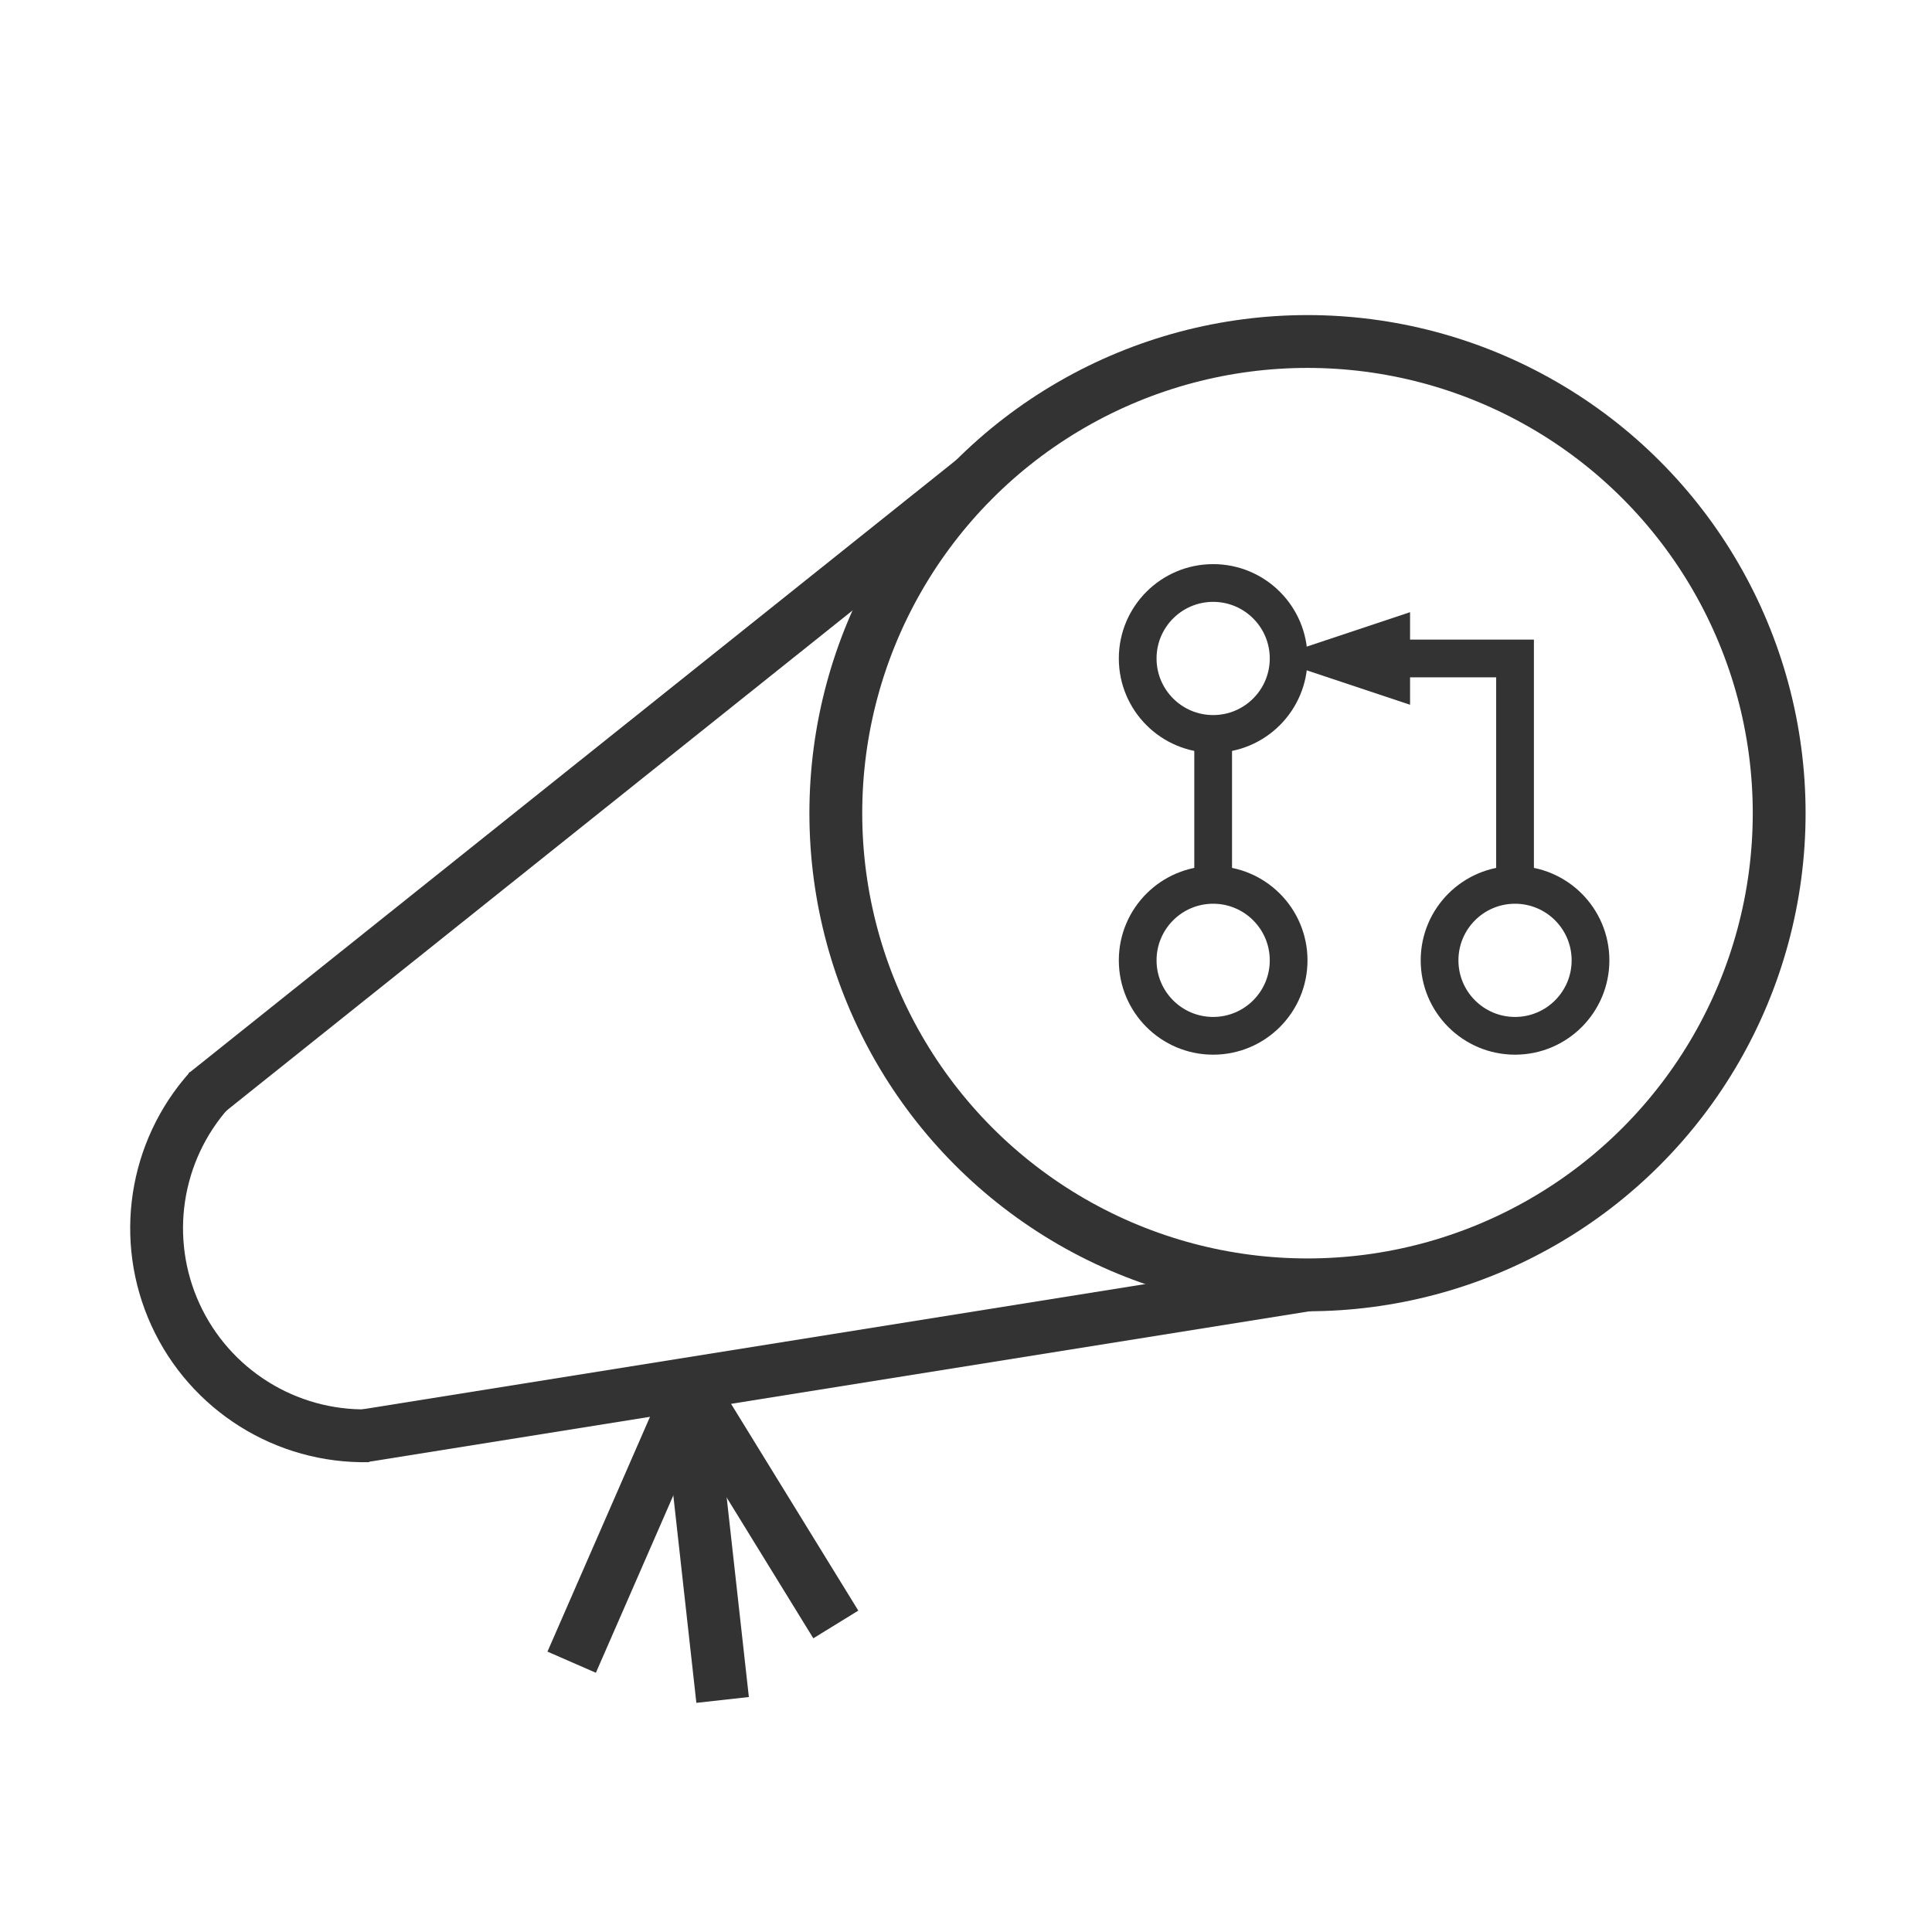 <?xml version="1.0" encoding="UTF-8"?>
<!DOCTYPE svg PUBLIC "-//W3C//DTD SVG 1.1//EN" "http://www.w3.org/Graphics/SVG/1.1/DTD/svg11.dtd">
<svg xmlns="http://www.w3.org/2000/svg" xmlns:xlink="http://www.w3.org/1999/xlink" version="1.1" width="512px" height="512px" viewBox="-0.5 -0.5 512 512" class="ge-export-svg-dark"><defs><style type="text/css">svg.ge-export-svg-dark:not(mjx-container &gt; svg) { filter: invert(100%) hue-rotate(180deg); }&#xa;svg.ge-export-svg-dark foreignObject img,&#xa;svg.ge-export-svg-dark image:not(svg.ge-export-svg-dark switch image),&#xa;svg.ge-export-svg-dark svg:not(mjx-container &gt; svg)&#xa;{ filter: invert(100%) hue-rotate(180deg) }</style></defs><g><g data-cell-id="5qgfxPvOkb3QdeT66QuH-0"><g data-cell-id="5qgfxPvOkb3QdeT66QuH-1"><g data-cell-id="5qgfxPvOkb3QdeT66QuH-2"><g><ellipse cx="346" cy="215" rx="125" ry="125" fill="none" stroke="#333333" stroke-width="14" pointer-events="all"/></g></g><g data-cell-id="5qgfxPvOkb3QdeT66QuH-4"><g><path d="M 96 380 L 346 340" fill="none" stroke="#333333" stroke-width="14" stroke-miterlimit="10" pointer-events="stroke"/></g></g><g data-cell-id="5qgfxPvOkb3QdeT66QuH-5"><g><path d="M 53.76 289.47 L 257.61 126.61" fill="none" stroke="#333333" stroke-width="14" stroke-miterlimit="10" pointer-events="stroke"/></g></g><g data-cell-id="5qgfxPvOkb3QdeT66QuH-6"><g><ellipse cx="321" cy="174" rx="20" ry="20" fill="none" stroke="#333333" stroke-width="10" pointer-events="all"/></g></g><g data-cell-id="5qgfxPvOkb3QdeT66QuH-7"><g><path d="M 321 234 L 321 194" fill="none" stroke="#333333" stroke-width="10" stroke-miterlimit="10" pointer-events="stroke"/></g></g><g data-cell-id="5qgfxPvOkb3QdeT66QuH-8"><g><ellipse cx="321" cy="254" rx="20" ry="20" fill="none" stroke="#333333" stroke-width="10" pointer-events="all"/></g></g><g data-cell-id="5qgfxPvOkb3QdeT66QuH-9"><g><path d="M 401 234 L 401 174 L 368.18 174" fill="none" stroke="#333333" stroke-width="10" stroke-miterlimit="10" pointer-events="stroke"/><path d="M 352.18 174 L 368.18 168.67 L 368.18 179.33 Z" fill="#333333" stroke="#333333" stroke-width="10" stroke-miterlimit="10" pointer-events="all"/></g></g><g data-cell-id="5qgfxPvOkb3QdeT66QuH-10"><g><ellipse cx="401" cy="254" rx="20" ry="20" fill="none" stroke="#333333" stroke-width="10" pointer-events="all"/></g></g><g data-cell-id="5qgfxPvOkb3QdeT66QuH-11"><g><path d="M 221 430 L 181 365" fill="none" stroke="#333333" stroke-width="14" stroke-miterlimit="10" pointer-events="stroke"/></g></g><g data-cell-id="5qgfxPvOkb3QdeT66QuH-12"><g><path d="M 151 440 L 182 369" fill="none" stroke="#333333" stroke-width="14" stroke-miterlimit="10" pointer-events="stroke"/></g></g><g data-cell-id="5qgfxPvOkb3QdeT66QuH-13"><g><path d="M 191 450 L 182 369" fill="none" stroke="#333333" stroke-width="14" stroke-miterlimit="10" pointer-events="stroke"/></g></g><g data-cell-id="mgHjIRQ5EpuneLYx2ymC-0"><g><path d="M 97.18 379.99 C 75.26 380.46 55.15 367.86 46.01 347.93 C 36.87 328 40.44 304.54 55.09 288.24" fill="none" stroke="#333333" stroke-width="14" stroke-miterlimit="10" pointer-events="all"/></g></g></g></g></g></svg>